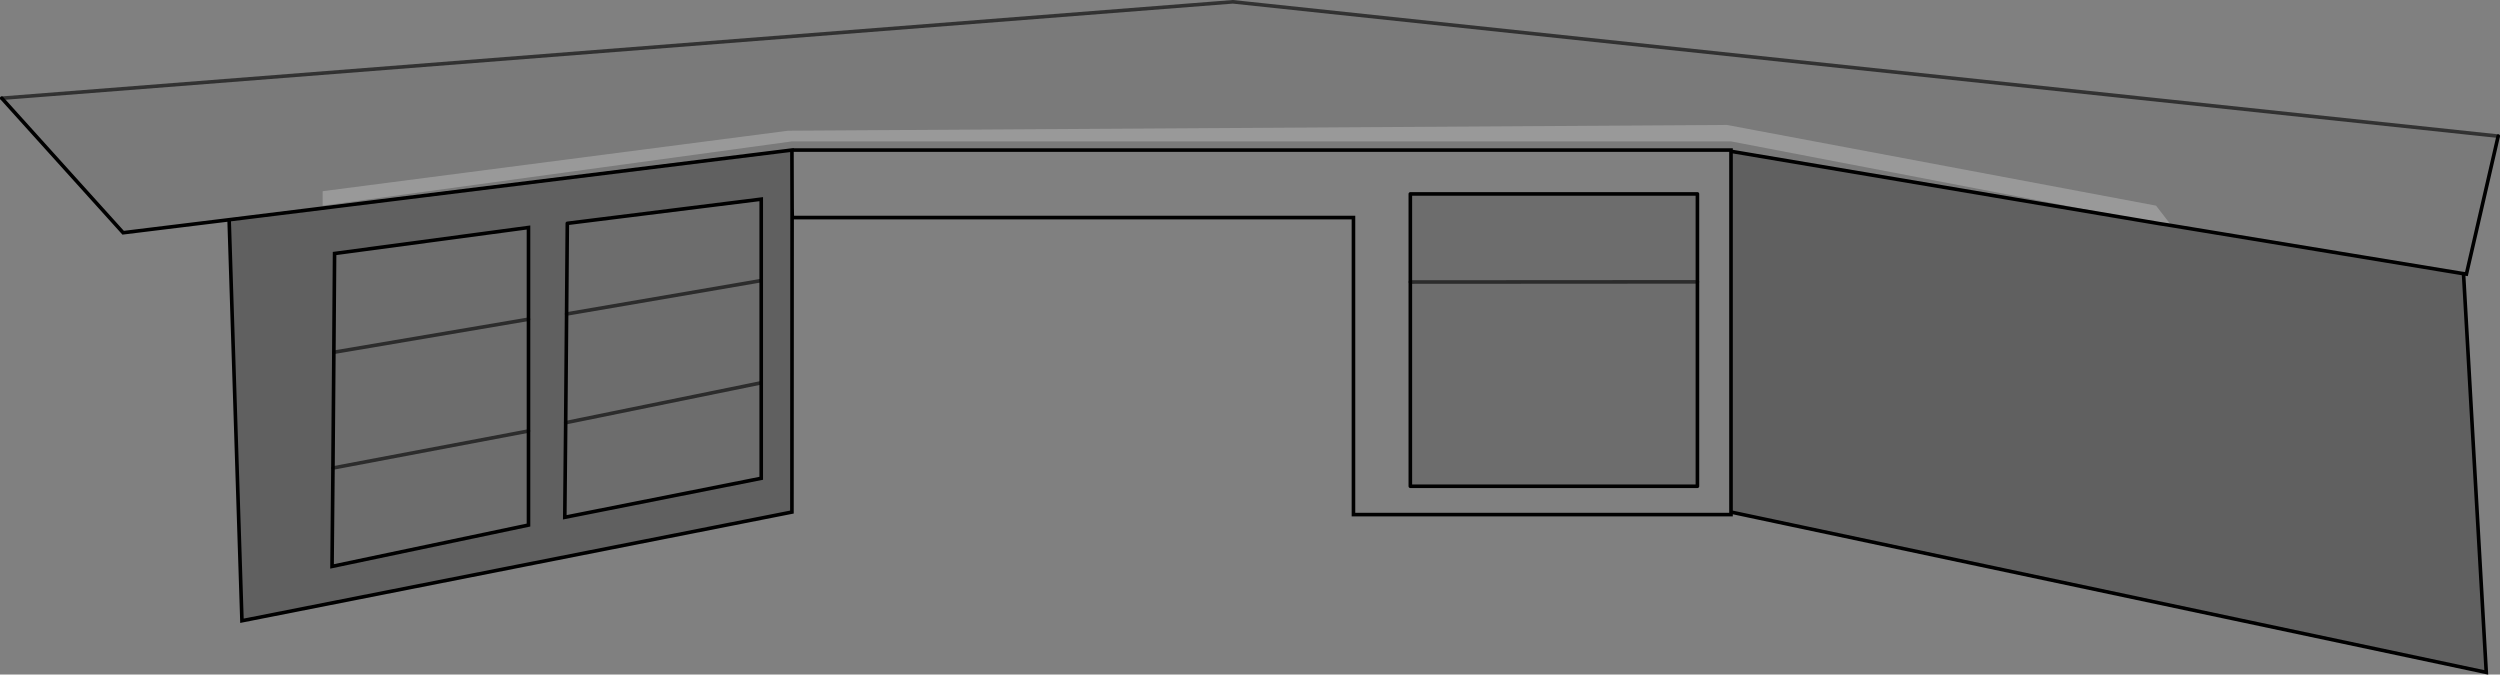 <?xml version="1.0" encoding="UTF-8" standalone="no"?>
<svg xmlns:xlink="http://www.w3.org/1999/xlink" height="186.8px" width="692.3px" xmlns="http://www.w3.org/2000/svg">
  <rect width="100%" height="100%" fill="#808080" stroke="none"/>
  <g transform="matrix(1.0, 0.0, 0.0, 1.0, 346.15, 93.35)">
    <path d="M133.2 -51.45 L133.2 -51.8 -126.85 -51.8 -282.7 -32.5 -312.05 -28.9 -345.65 -66.15 -4.75 -92.85 345.65 -55.65 336.85 -17.45 336.55 -17.5 335.5 -17.65 255.15 -30.9 250.9 -36.4 132.05 -58.75 -127.9 -57.15 -256.8 -40.4 -256.8 -36.4 -126.85 -54.2 133.2 -54.2 251.95 -31.4 133.2 -51.45" fill="#000000" fill-opacity="0.047" fill-rule="evenodd" stroke="none"/>
    <path d="M251.95 -31.4 L133.2 -54.2 -126.85 -54.2 -256.8 -36.4 -256.8 -40.4 -127.9 -57.15 132.05 -58.75 250.9 -36.4 255.15 -30.9 251.95 -31.4" fill="#ffffff" fill-opacity="0.2" fill-rule="evenodd" stroke="none"/>
    <path d="M133.2 -51.45 L251.95 -31.4 255.2 -30.8 255.15 -30.9 335.5 -17.65 336.05 -17.55 342.35 92.85 133.2 48.45 133.2 -51.45 M-282.7 -32.5 L-126.85 -51.8 -126.8 -35.7 -126.85 48.45 -279.15 78.55 -282.7 -32.5 M-199.8 -4.95 L-199.8 -30.35 -253.5 -23.15 -253.7 4.2 -253.95 36.25 -254.2 63.5 -199.8 52.05 -199.8 26.0 -199.8 -4.95 M-189.05 -31.5 L-189.25 -6.4 -189.5 23.7 -189.75 49.9 -135.35 39.1 -135.35 12.65 -135.35 -15.65 -135.35 -38.2 -189.05 -31.5" fill="#000000" fill-opacity="0.247" fill-rule="evenodd" stroke="none"/>
    <path d="M44.4 -39.65 L123.9 -39.65 123.9 -15.3 123.9 41.3 44.4 41.3 44.4 -15.25 44.4 -39.65 M123.9 -15.3 L44.4 -15.25 123.9 -15.3 M-199.8 -4.95 L-199.8 26.0 -199.8 52.05 -254.2 63.5 -253.95 36.25 -253.7 4.2 -253.5 -23.15 -199.8 -30.35 -199.8 -4.95 -253.7 4.2 -199.8 -4.95 M-189.05 -31.5 L-135.35 -38.2 -135.35 -15.65 -135.35 12.65 -135.35 39.1 -189.75 49.9 -189.5 23.7 -189.25 -6.4 -189.05 -31.5 M-135.35 12.65 L-189.5 23.7 -135.35 12.65 M-199.8 26.0 L-253.95 36.25 -199.8 26.0 M-135.35 -15.65 L-189.25 -6.4 -135.35 -15.65" fill="#000000" fill-opacity="0.149" fill-rule="evenodd" stroke="none"/>
    <path d="M44.4 -39.65 L44.4 -15.25 44.4 41.3 123.9 41.3 123.9 -15.3 123.9 -39.65 44.4 -39.65 M-126.85 -51.8 L133.2 -51.8 133.2 -51.45 133.2 48.45 133.2 49.15 28.65 49.15 28.65 -33.1 -126.75 -33.1 -126.8 -35.7 -126.85 -51.8" fill="#ffffff" fill-opacity="0.0" fill-rule="evenodd" stroke="none"/>
    <path d="M251.95 -31.4 L255.15 -30.9 255.2 -30.8 251.95 -31.4" fill="#ffffff" fill-rule="evenodd" stroke="none"/>
    <path d="M335.5 -17.65 L336.55 -17.5 336.05 -17.55 335.5 -17.65" fill="#d3d3d3" fill-rule="evenodd" stroke="none"/>
    <path d="M-126.85 -51.8 L133.2 -51.8 133.2 -51.45 251.95 -31.4 255.15 -30.9 335.5 -17.65 336.55 -17.5 336.85 -17.45 345.65 -55.65 M-345.65 -66.15 L-312.05 -28.9 -282.7 -32.5 -126.85 -51.8 -126.8 -35.7 -126.75 -33.1 28.65 -33.1 28.65 49.15 133.2 49.15 133.2 48.45 133.2 -51.45 M336.05 -17.55 L335.5 -17.65 M336.55 -17.5 L336.05 -17.55 342.35 92.85 133.2 48.45 M-199.8 -4.95 L-199.8 26.0 -199.8 52.05 -254.2 63.5 -253.95 36.25 -253.7 4.2 -253.5 -23.15 -199.8 -30.35 -199.8 -4.95 M-189.05 -31.5 L-135.35 -38.2 -135.35 -15.65 -135.35 12.65 -135.35 39.1 -189.75 49.9 -189.5 23.7 -189.25 -6.4 -189.05 -31.5 M-126.8 -35.7 L-126.85 48.45 -279.15 78.55 -282.7 -32.5" fill="none" stroke="#000000" stroke-linecap="round" stroke-linejoin="miter-clip" stroke-miterlimit="4.0" stroke-width="1.0"/>
    <path d="M44.4 -15.25 L123.9 -15.3 M-199.8 -4.95 L-253.7 4.2 M-189.25 -6.4 L-135.35 -15.65 M-253.95 36.25 L-199.8 26.0 M-189.5 23.7 L-135.35 12.65" fill="none" stroke="#000000" stroke-linecap="round" stroke-linejoin="round" stroke-opacity="0.6" stroke-width="1.0"/>
    <path d="M345.65 -55.65 L-4.75 -92.85 -345.65 -66.15" fill="none" stroke="#000000" stroke-linecap="round" stroke-linejoin="miter-clip" stroke-miterlimit="4.0" stroke-opacity="0.6" stroke-width="1.0"/>
    <path d="M44.4 -39.65 L123.9 -39.65 123.9 -15.3 123.9 41.3 44.4 41.3 44.4 -15.25 44.4 -39.65" fill="none" stroke="#000000" stroke-linecap="round" stroke-linejoin="round" stroke-width="1.0"/>
  </g>
</svg>
